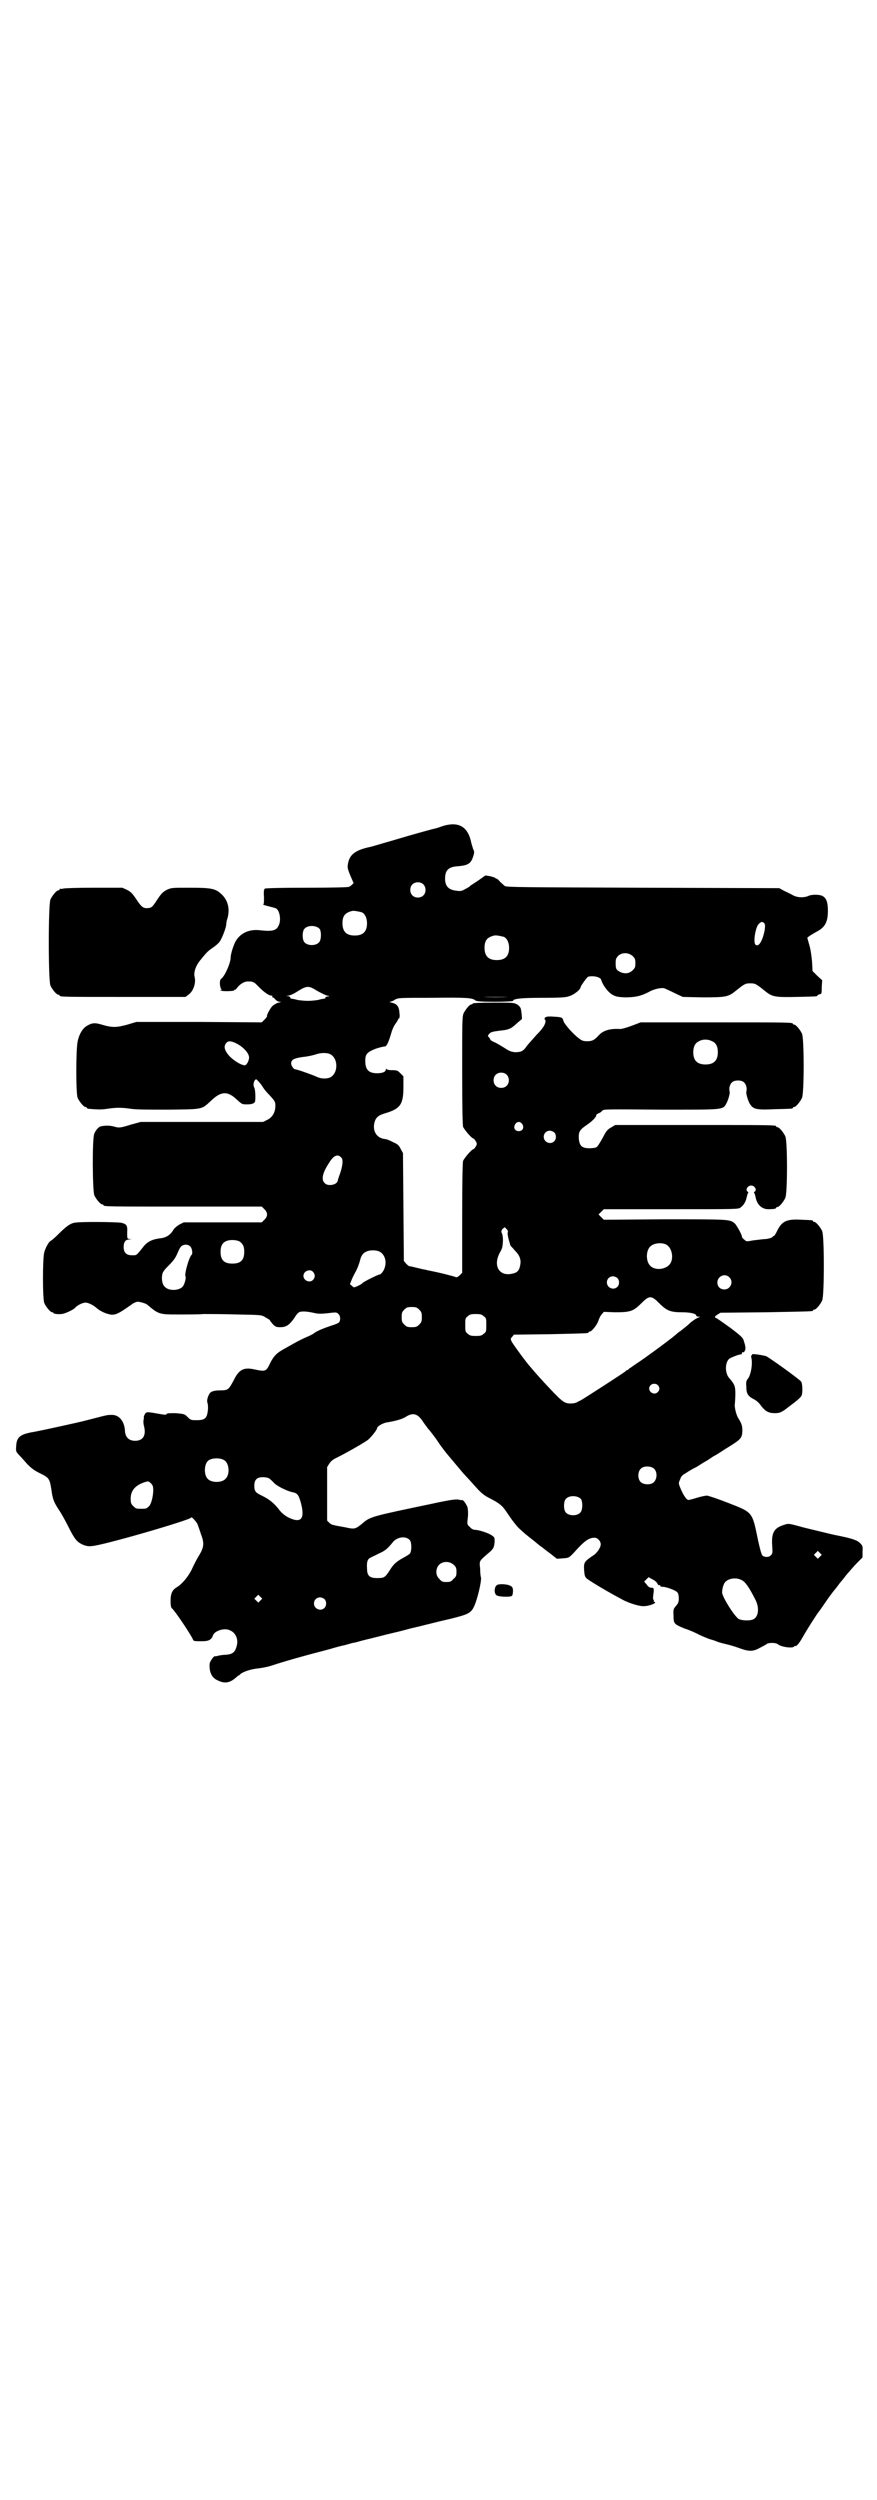 <?xml version="1.0" standalone="no"?>
<!DOCTYPE svg PUBLIC "-//W3C//DTD SVG 20010904//EN"
 "http://www.w3.org/TR/2001/REC-SVG-20010904/DTD/svg10.dtd">
<svg version="1.0" xmlns="http://www.w3.org/2000/svg"
 width="1000pt" height="2850pt" viewBox="0 0 1000 2850"
 preserveAspectRatio="xMidYMid meet">
<g transform="translate(0,2850) scale(0.5,-0.5)"
fill="#000000" stroke="none">
<path d="M1011 3817 c-9 -3 -17 -6 -19 -6 -5 -1 -49 -13 -99 -28 -25 -7 -47
-14 -49 -14 -33 -7 -46 -17 -50 -36 -2 -10 -2 -12 4 -27 4 -9 7 -17 8 -18 2 0
-4 -7 -10 -10 -2 -1 -34 -2 -96 -2 -62 0 -93 -1 -96 -2 -2 -2 -3 -5 -2 -19 0
-13 0 -17 -2 -17 -2 0 3 -2 11 -4 8 -2 16 -4 18 -5 9 -4 13 -28 6 -40 -5 -11
-15 -13 -42 -10 -24 3 -44 -6 -55 -24 -5 -8 -12 -30 -12 -38 0 -13 -14 -44
-22 -49 -4 -3 -3 -19 1 -24 2 -2 1 -2 -1 -1 -2 1 -2 1 -1 -1 2 -3 31 -2 31 0
0 1 1 2 2 1 0 0 3 2 5 5 5 7 14 13 21 14 14 1 17 0 28 -12 12 -12 23 -20 29
-20 2 0 3 -1 2 -2 -1 -1 0 -2 1 -2 1 0 4 -2 6 -5 3 -3 7 -5 10 -5 4 0 3 -1 -3
-2 -4 -1 -11 -5 -14 -8 -5 -5 -14 -22 -12 -23 0 -1 -2 -4 -6 -8 l-6 -6 -143 1
-143 0 -20 -6 c-25 -7 -35 -7 -56 -1 -19 6 -25 5 -37 -2 -10 -6 -18 -20 -21
-36 -4 -19 -4 -118 0 -128 4 -9 14 -21 18 -21 2 0 3 -1 3 -2 0 -1 1 -1 3 -2
24 -2 31 -2 44 0 20 3 32 3 53 0 12 -2 39 -2 87 -2 80 1 74 0 97 21 22 21 37
22 58 2 12 -11 12 -11 24 -11 12 0 18 3 18 9 1 9 0 25 -2 29 -3 5 -2 12 1 17
3 3 3 3 7 -1 3 -3 8 -9 11 -14 3 -5 8 -11 11 -14 17 -18 18 -20 18 -29 0 -14
-6 -26 -18 -32 l-10 -5 -140 0 -139 0 -22 -6 c-26 -8 -27 -8 -41 -4 -9 2 -18
2 -28 0 -5 -1 -12 -9 -15 -17 -5 -11 -4 -129 0 -140 4 -9 14 -21 18 -21 2 0 3
-1 3 -2 0 -3 14 -3 186 -3 l175 0 6 -6 c8 -8 8 -16 0 -24 l-6 -6 -89 0 -89 0
-10 -5 c-5 -3 -11 -8 -13 -11 -6 -11 -15 -18 -28 -20 -19 -2 -30 -7 -39 -17
-19 -24 -17 -22 -28 -22 -13 0 -19 6 -19 19 0 11 4 17 13 17 l6 1 -6 0 c-5 1
-5 1 -5 15 1 16 -1 19 -13 22 -11 2 -96 3 -108 0 -10 -2 -20 -10 -36 -26 -8
-8 -15 -14 -17 -15 -4 -1 -12 -15 -15 -26 -4 -13 -4 -106 0 -116 4 -9 14 -21
18 -21 2 0 3 -1 3 -2 0 -1 8 -3 18 -2 6 0 24 8 30 13 6 7 18 13 25 13 7 0 18
-6 25 -12 5 -5 18 -12 27 -14 14 -4 21 -1 52 21 5 4 12 7 15 7 6 0 18 -4 21
-6 27 -23 28 -23 72 -23 21 0 47 0 57 1 10 0 45 0 76 -1 57 -1 57 -1 66 -7 6
-3 10 -6 10 -7 0 -1 3 -4 6 -8 6 -6 8 -7 17 -7 14 0 21 5 33 22 3 6 8 11 10
12 5 3 18 2 32 -1 12 -3 18 -3 43 0 9 1 11 1 15 -3 4 -4 5 -12 2 -18 -1 -2 -7
-5 -17 -8 -18 -6 -33 -12 -40 -17 -3 -3 -12 -7 -19 -10 -7 -3 -19 -9 -26 -13
-7 -4 -18 -10 -25 -14 -16 -9 -22 -15 -30 -30 -10 -21 -10 -22 -38 -16 -23 5
-34 -1 -45 -23 -12 -23 -14 -25 -30 -25 -14 0 -22 -2 -25 -6 -5 -6 -8 -18 -6
-22 1 -3 2 -10 1 -18 -2 -18 -7 -22 -25 -22 -13 0 -14 0 -21 7 -7 7 -7 7 -27
9 -15 0 -20 0 -21 -2 -1 -2 -4 -2 -15 0 -28 5 -30 5 -33 2 -2 -2 -3 -5 -4 -8
0 -3 0 -7 -1 -9 0 -2 0 -7 1 -11 6 -22 -1 -35 -20 -35 -14 0 -22 8 -23 22 -1
23 -14 38 -31 37 -9 0 -9 0 -40 -8 -31 -8 -22 -6 -81 -19 -27 -6 -56 -12 -63
-13 -24 -5 -32 -11 -33 -30 -1 -13 -1 -13 6 -21 5 -5 13 -14 19 -21 9 -9 15
-14 27 -20 23 -11 24 -13 28 -37 3 -22 5 -28 15 -44 9 -13 18 -30 28 -50 11
-21 16 -27 29 -33 8 -3 12 -4 21 -3 27 2 226 60 226 65 0 4 15 -13 15 -17 1
-2 4 -11 7 -20 8 -21 8 -30 -5 -51 -5 -8 -12 -22 -16 -31 -8 -16 -22 -33 -34
-40 -10 -6 -14 -14 -14 -31 0 -11 1 -15 3 -17 6 -4 44 -61 48 -71 2 -4 2 -4
21 -4 15 0 21 3 25 14 4 10 26 17 38 11 13 -5 20 -20 16 -35 -4 -16 -10 -20
-27 -21 -4 0 -11 -1 -15 -2 -4 -1 -8 -2 -8 -1 -3 0 -12 -13 -12 -18 -1 -19 5
-32 20 -38 15 -7 26 -5 40 7 3 3 6 5 6 5 1 0 3 1 4 3 6 5 22 11 40 13 10 1 24
4 30 6 30 10 76 23 134 38 13 4 28 8 34 9 14 4 17 5 23 6 2 0 14 4 27 7 13 3
32 8 44 11 12 3 30 7 41 10 11 3 22 6 24 6 2 1 9 2 16 4 36 9 44 11 66 16 40
10 47 13 54 28 8 17 17 57 16 66 -1 2 -2 11 -2 20 -2 19 -3 17 19 36 11 9 13
13 14 26 0 9 0 10 -6 14 -8 6 -31 13 -39 13 -3 0 -8 2 -11 6 -7 6 -7 6 -5 23
1 10 0 19 -1 23 -3 7 -9 16 -12 16 0 -1 -5 0 -9 1 -6 1 -21 -1 -62 -10 -134
-28 -139 -29 -156 -44 -17 -14 -18 -14 -41 -9 -12 2 -23 4 -25 5 -3 0 -7 2
-10 5 l-5 5 0 61 0 61 5 8 c4 6 9 10 18 14 24 12 62 34 70 40 8 7 21 23 21 27
0 4 14 12 23 13 18 3 34 7 43 13 16 10 27 7 39 -12 4 -6 9 -12 10 -14 5 -5 20
-25 23 -30 3 -5 15 -21 19 -26 11 -13 39 -47 44 -52 15 -16 20 -22 30 -33 7
-7 14 -13 22 -17 29 -15 33 -19 46 -39 8 -12 18 -25 24 -31 13 -12 14 -13 37
-31 8 -7 16 -13 18 -14 2 -2 10 -8 18 -14 l14 -11 14 1 c13 1 13 1 23 11 25
28 35 36 49 36 7 0 14 -8 14 -15 0 -7 -8 -20 -18 -26 -19 -13 -21 -15 -20 -32
1 -14 2 -16 6 -20 9 -7 47 -30 85 -50 14 -7 37 -14 46 -13 9 0 24 5 25 8 0 1
-1 2 -2 2 -1 0 -2 1 -1 2 1 1 0 2 -1 3 -1 0 -1 6 0 12 2 14 1 15 -5 15 -3 0
-7 2 -10 7 l-6 7 5 5 5 5 9 -5 c5 -2 10 -7 11 -9 1 -3 3 -5 5 -4 1 0 2 -1 2
-2 0 -1 2 -2 4 -2 7 1 32 -8 35 -13 2 -2 3 -8 3 -13 0 -8 -1 -11 -6 -17 -6 -7
-7 -8 -6 -23 0 -18 1 -19 25 -29 10 -3 26 -10 35 -15 9 -4 21 -9 25 -10 4 -1
10 -3 12 -4 2 -1 11 -4 20 -6 9 -2 23 -6 31 -9 24 -9 33 -9 49 0 8 4 15 8 16
9 4 3 21 3 25 -1 7 -6 34 -10 37 -5 1 1 2 2 3 1 2 -1 8 5 17 21 10 18 32 52
36 57 2 2 10 14 19 27 9 13 17 23 18 24 1 1 4 5 7 9 3 4 6 8 7 9 1 1 6 7 12
15 7 8 17 20 24 27 l13 13 0 13 c1 14 0 14 -7 21 -7 6 -19 10 -55 17 -10 2
-58 14 -71 17 -37 10 -35 10 -47 6 -22 -7 -28 -18 -26 -47 1 -16 1 -18 -3 -22
-5 -5 -13 -5 -19 -1 -2 2 -5 11 -10 34 -14 67 -11 64 -70 87 -23 9 -44 16 -47
16 -3 0 -13 -2 -23 -5 -9 -3 -18 -5 -19 -5 -4 0 -11 10 -17 24 -6 14 -6 14 -2
23 2 6 5 10 11 13 9 6 19 12 26 15 3 2 8 5 11 7 3 2 8 5 10 6 2 1 10 6 17 11
8 4 20 12 26 16 39 24 40 25 41 43 0 11 -2 17 -9 28 -5 7 -10 28 -8 34 0 3 1
13 1 22 0 18 -2 22 -14 36 -10 11 -10 35 0 44 4 3 24 11 28 10 0 0 1 2 1 3 0
2 1 3 1 2 3 -2 7 3 7 9 0 3 -1 9 -3 14 -2 9 -3 11 -32 33 -17 12 -32 23 -34
23 -2 1 0 3 4 6 l8 5 103 1 c107 2 108 2 108 4 0 1 1 2 3 2 4 0 14 12 18 21 5
11 5 147 0 158 -4 9 -14 21 -18 21 -2 0 -3 1 -3 2 0 2 -1 2 -26 3 -34 2 -45
-3 -56 -26 -3 -6 -6 -11 -7 -11 -1 0 -3 -1 -4 -3 -1 -1 -7 -3 -14 -4 -7 0 -19
-2 -29 -3 -16 -3 -16 -3 -21 2 -3 2 -5 5 -5 6 1 3 -13 29 -18 32 -11 8 -15 8
-159 8 l-138 -1 -6 6 -6 6 6 6 6 6 154 0 c152 0 153 0 158 4 8 6 12 14 14 24
1 4 2 8 3 9 1 0 1 2 -1 3 -6 4 0 14 8 14 8 0 14 -10 8 -14 -2 -1 -2 -3 -1 -3
1 -1 2 -5 3 -9 3 -17 14 -28 29 -28 12 0 18 1 18 3 0 1 1 2 3 2 4 0 14 12 18
21 5 11 5 129 0 140 -4 9 -14 21 -18 21 -2 0 -3 1 -3 2 0 3 -15 3 -189 3
l-178 0 -10 -6 c-9 -5 -11 -9 -19 -24 -5 -9 -11 -19 -13 -20 -2 -2 -9 -3 -16
-3 -18 0 -23 5 -25 21 -1 17 2 21 18 32 13 9 22 18 22 23 0 1 3 3 6 4 3 1 6 4
8 6 2 3 12 3 133 2 147 0 141 -1 150 15 4 8 8 22 7 26 -2 7 0 16 5 21 6 6 22
6 28 0 5 -5 7 -14 5 -21 -1 -4 3 -18 7 -26 8 -14 14 -16 57 -14 41 1 42 1 42
3 0 1 1 2 3 2 4 0 14 12 18 21 5 11 5 135 0 146 -4 9 -14 21 -18 21 -2 0 -3 1
-3 2 0 3 -14 3 -179 3 l-168 0 -21 -8 c-11 -4 -24 -8 -27 -7 -21 1 -37 -3 -47
-14 -11 -12 -16 -14 -27 -14 -8 0 -12 1 -18 6 -13 9 -34 33 -36 40 -2 8 -3 9
-22 10 -14 1 -17 0 -20 -2 -1 -2 -2 -4 -1 -4 1 0 2 -2 2 -4 0 -8 -7 -18 -20
-31 -7 -8 -17 -19 -22 -25 -9 -13 -13 -15 -28 -15 -8 1 -12 2 -24 10 -8 5 -18
11 -23 13 -5 2 -9 5 -9 6 0 1 -1 3 -3 5 -3 3 -3 4 1 8 3 4 8 5 23 7 21 2 26 4
40 17 6 5 10 9 11 9 1 0 -1 22 -3 26 -1 2 -4 6 -8 8 -7 4 -10 4 -54 4 -30 0
-47 -1 -47 -2 0 -1 -1 -2 -3 -2 -4 0 -14 -12 -18 -21 -3 -7 -3 -22 -3 -129 0
-90 1 -123 2 -129 3 -7 20 -27 24 -27 1 0 3 -3 5 -6 3 -5 3 -7 0 -12 -2 -3 -4
-6 -5 -6 -4 0 -21 -20 -24 -27 -1 -6 -2 -40 -2 -132 l0 -123 -6 -6 c-3 -3 -7
-5 -8 -4 -2 1 -13 4 -25 7 -12 3 -26 6 -31 7 -5 1 -11 2 -13 3 -2 0 -11 2 -19
4 -8 2 -16 4 -18 4 -2 0 -5 3 -8 6 l-5 6 -1 123 -1 123 -5 9 c-4 8 -6 11 -18
16 -7 4 -15 7 -18 7 -19 2 -29 18 -24 38 3 11 9 16 22 20 38 11 44 21 44 62
l0 23 -7 7 c-6 6 -7 7 -19 7 -7 0 -12 1 -13 3 0 1 -1 1 -1 -1 0 -6 -8 -9 -20
-9 -19 0 -27 8 -27 28 0 16 4 20 24 28 9 3 18 5 20 5 5 0 9 9 16 33 2 7 6 15
9 19 3 4 6 9 6 10 0 1 1 2 2 2 1 0 2 5 1 12 -1 15 -5 21 -18 24 -4 1 -6 2 -4
2 3 0 8 2 12 5 8 4 9 4 85 4 77 1 92 0 98 -6 3 -2 11 -3 45 -3 22 0 41 1 41 2
0 5 19 7 68 7 43 0 53 1 61 4 10 3 25 15 25 20 0 3 14 22 17 24 10 3 28 0 30
-7 4 -13 15 -27 24 -33 9 -5 11 -6 30 -7 23 0 37 3 54 12 12 7 27 10 35 9 3
-1 14 -6 24 -11 l19 -9 45 -1 c53 0 59 1 76 15 20 16 22 17 33 17 11 0 13 -1
33 -17 17 -14 23 -15 72 -14 46 1 48 1 48 3 0 1 2 2 5 3 5 1 5 2 5 17 l1 15
-11 10 -11 11 -1 20 c-1 11 -3 28 -6 38 l-5 18 5 4 c3 2 10 6 15 9 20 10 27
22 27 48 0 19 -3 29 -12 34 -7 4 -26 4 -33 0 -10 -4 -24 -4 -35 2 -5 3 -14 7
-20 10 l-11 6 -311 1 c-271 1 -312 1 -315 4 -2 2 -7 6 -11 10 -3 4 -7 7 -8 7
-1 -1 -2 0 -2 1 0 1 -5 2 -11 4 l-12 2 -17 -12 c-9 -6 -17 -11 -18 -12 0 -1
-5 -4 -11 -7 -8 -5 -12 -5 -19 -4 -19 2 -27 10 -27 28 0 19 8 27 30 28 22 2
29 6 34 22 3 9 3 12 0 17 -1 4 -4 12 -5 18 -8 34 -29 45 -63 35z m-46 -133 c7
-6 7 -19 1 -25 -6 -7 -19 -7 -25 -1 -7 6 -7 19 -1 25 6 7 19 7 25 1z m-140
-64 c7 -3 12 -13 12 -25 0 -19 -9 -28 -28 -28 -19 0 -28 9 -28 28 0 17 6 24
22 28 5 1 14 -1 22 -3z m918 -25 c2 -3 2 -6 1 -15 -5 -26 -14 -40 -21 -34 -6
5 0 42 8 48 5 5 8 5 12 1z m-1014 -13 c4 -6 4 -24 -1 -30 -7 -9 -27 -9 -34 0
-5 6 -5 24 0 30 7 9 27 9 35 0z m420 -18 c7 -3 12 -13 12 -25 0 -19 -9 -28
-28 -28 -19 0 -28 9 -28 28 0 17 6 24 22 28 5 1 14 -1 22 -3z m294 -44 c5 -5
6 -7 6 -16 0 -9 -1 -11 -6 -16 -8 -8 -18 -9 -29 -4 -9 5 -10 7 -10 21 0 8 1
10 5 15 9 9 24 9 34 0z m-720 -79 c9 -5 19 -10 23 -11 6 -1 6 -2 2 -2 -4 0 -6
-1 -6 -3 0 -1 -1 -2 -2 -2 -2 0 -8 -1 -15 -3 -6 -1 -17 -2 -23 -2 -6 0 -17 1
-23 2 -7 2 -13 3 -14 3 -2 0 -3 1 -3 2 0 2 -2 3 -5 4 -6 0 -6 0 0 1 4 0 13 4
22 10 21 13 25 13 44 1z m436 -14 c-16 -1 -42 -1 -57 0 -16 0 -3 0 28 0 31 0
44 0 29 0z m465 -101 c9 -4 13 -12 13 -25 0 -19 -9 -28 -28 -28 -19 0 -28 9
-28 28 0 12 4 21 13 25 9 5 20 5 30 0z m-1087 -4 c17 -8 31 -23 31 -33 0 -8
-6 -18 -10 -18 -11 1 -33 16 -41 29 -6 9 -6 16 -1 22 4 5 10 5 21 0z m215 -25
c20 -9 20 -45 0 -54 -9 -3 -21 -3 -32 3 -12 5 -43 16 -47 16 -3 0 -9 8 -9 13
0 9 6 12 26 15 11 1 25 4 30 6 12 4 24 4 32 1z m403 -47 c7 -6 7 -19 1 -25 -6
-7 -19 -7 -25 -1 -7 6 -7 19 -1 25 6 7 19 7 25 1z m36 -113 c5 -8 1 -16 -8
-16 -9 0 -13 8 -8 16 2 3 5 5 8 5 3 0 6 -2 8 -5z m73 -19 c5 -5 5 -15 0 -20
-9 -9 -24 -2 -24 10 0 8 6 14 14 14 3 0 8 -2 10 -4z m-486 -57 c5 -4 4 -18 -3
-38 -3 -8 -5 -15 -5 -16 -3 -9 -22 -12 -29 -5 -9 8 -6 23 9 46 10 17 20 22 28
13z m380 -171 c-1 -1 0 -8 2 -16 2 -7 4 -13 4 -14 0 0 5 -5 10 -11 12 -12 15
-22 12 -35 -2 -11 -7 -16 -18 -18 -30 -7 -45 19 -27 50 5 9 5 12 6 25 0 8 -1
16 -3 18 -1 3 -1 5 2 9 l5 4 4 -4 c3 -3 4 -6 3 -8z m-611 -21 c7 -5 10 -11 10
-23 0 -19 -8 -27 -27 -27 -19 0 -27 8 -27 27 0 14 5 22 15 25 8 3 23 2 29 -2z
m971 -6 c16 -7 20 -37 7 -48 -12 -11 -34 -11 -43 0 -9 10 -9 32 0 42 7 8 24
11 36 6z m-1084 -5 c4 -4 6 -16 3 -19 -6 -5 -17 -45 -14 -49 2 -3 -2 -18 -6
-23 -8 -10 -32 -11 -41 -1 -6 5 -8 18 -6 28 1 6 5 11 15 21 11 11 15 17 19 26
3 7 6 14 9 17 5 5 15 6 21 0z m430 -11 c12 -5 18 -20 14 -35 -2 -9 -9 -18 -13
-18 -3 0 -35 -16 -38 -19 -1 -2 -7 -5 -11 -7 -9 -4 -9 -4 -13 0 l-5 4 4 10 c2
6 6 12 7 15 4 6 10 20 13 33 3 9 7 14 15 17 7 3 20 3 27 0z m-150 -47 c5 -6 5
-12 0 -18 -7 -8 -22 -2 -22 9 0 11 15 17 22 9z m949 -12 c11 -10 3 -28 -11
-28 -9 0 -16 6 -16 16 0 14 17 22 27 12z m-255 -2 c5 -5 5 -15 0 -20 -9 -9
-24 -2 -24 10 0 8 6 14 14 14 3 0 8 -2 10 -4z m96 -58 c17 -17 26 -20 52 -20
18 0 32 -3 32 -8 0 -1 2 -2 5 -2 l4 0 -4 -2 c-4 -1 -15 -8 -22 -15 -2 -2 -19
-16 -24 -19 -1 -1 -7 -6 -13 -11 -18 -14 -64 -48 -81 -59 -9 -6 -17 -12 -19
-13 -1 -2 -3 -3 -4 -3 -1 0 -3 -1 -4 -3 -5 -4 -93 -61 -102 -66 -2 -1 -5 -2
-8 -4 -3 -2 -10 -3 -15 -3 -13 0 -19 4 -47 34 -19 20 -27 29 -45 50 -9 10 -39
51 -42 57 -3 6 -3 7 1 11 l4 5 82 1 c87 2 88 2 88 4 0 1 1 2 3 2 4 0 15 13 19
23 2 6 5 13 8 16 l5 6 25 -1 c35 0 42 2 60 20 19 19 23 19 42 0z m-548 -14 c5
-5 6 -7 6 -17 0 -10 -1 -12 -6 -17 -5 -5 -7 -6 -17 -6 -10 0 -12 1 -17 6 -5 5
-6 7 -6 17 0 10 1 12 6 17 5 5 7 6 17 6 10 0 12 -1 17 -6z m147 -15 c6 -4 6
-6 6 -20 0 -14 0 -16 -6 -20 -4 -4 -7 -5 -18 -5 -11 0 -14 1 -18 5 -6 4 -6 6
-6 20 0 14 0 16 6 20 4 4 7 5 18 5 11 0 14 -1 18 -5z m397 -157 c5 -5 5 -11 0
-16 -10 -10 -27 5 -16 16 4 4 12 4 16 0z m-989 -171 c12 -7 14 -33 3 -43 -8
-9 -32 -9 -40 0 -9 8 -9 32 0 41 7 7 27 8 37 2z m980 -19 c9 -8 8 -26 -2 -33
-7 -5 -22 -4 -28 2 -7 7 -7 23 0 30 6 7 22 7 30 1z m-877 -23 c3 -2 7 -6 10
-9 5 -7 29 -19 42 -22 12 -2 15 -6 20 -24 10 -37 1 -48 -28 -34 -8 4 -15 10
-20 16 -12 16 -23 25 -39 33 -17 8 -19 11 -19 24 0 13 6 19 19 19 6 0 12 -1
15 -3z m-265 -20 c2 -13 -3 -37 -9 -43 -6 -6 -7 -6 -18 -6 -11 0 -12 0 -18 6
-5 5 -6 7 -6 17 0 19 11 31 33 38 7 2 8 2 12 -2 3 -2 6 -7 6 -10z m976 -27 c4
-6 4 -24 -1 -30 -7 -9 -27 -9 -34 0 -5 6 -5 24 0 30 7 9 27 9 35 0z m-390 -94
c4 -6 4 -24 0 -30 -2 -2 -8 -6 -14 -9 -16 -9 -23 -14 -32 -29 -11 -17 -13 -18
-29 -18 -17 0 -23 5 -23 22 -1 15 1 22 9 25 3 2 11 5 18 9 14 6 20 11 32 26
10 12 30 15 39 4z m935 -37 l-5 -5 -4 4 -5 5 4 4 5 5 4 -4 5 -5 -4 -4z m-835
-19 c5 -5 6 -7 6 -16 0 -9 -1 -11 -7 -16 -5 -6 -7 -7 -16 -7 -9 0 -11 1 -16 7
-9 8 -9 23 -1 32 9 9 24 9 34 0z m655 -34 c9 -3 19 -18 33 -46 9 -18 7 -38 -5
-44 -8 -4 -27 -3 -34 1 -11 9 -33 44 -37 58 -1 6 2 21 7 26 7 8 24 11 36 5z
m-1096 -47 l-5 -5 -4 4 -5 5 4 4 5 5 4 -4 5 -5 -4 -4z m146 3 c5 -5 5 -15 0
-20 -9 -9 -24 -2 -24 10 0 8 6 14 14 14 3 0 8 -2 10 -4z"/>
<path d="M144 3674 c-3 -1 -6 -1 -7 0 0 0 -1 0 -1 -2 0 -1 -1 -2 -3 -2 -4 0
-14 -12 -18 -21 -5 -11 -5 -185 0 -196 4 -9 14 -21 18 -21 2 0 3 -1 3 -2 0 -3
13 -3 149 -3 l138 0 8 6 c10 8 16 25 13 39 -3 10 2 26 13 39 16 20 18 21 28
28 6 4 13 10 16 14 5 7 15 32 15 40 0 2 1 9 3 14 6 23 0 43 -17 57 -12 10 -22
12 -69 12 -42 0 -42 0 -53 -5 -9 -5 -12 -8 -22 -23 -9 -14 -12 -17 -17 -18
-13 -2 -17 0 -29 18 -10 15 -13 18 -22 23 l-11 5 -65 0 c-36 0 -67 -1 -70 -2z"/>
<path d="M1715 2612 c1 -1 0 -2 -1 -2 -1 0 -1 -2 -1 -4 4 -13 0 -39 -7 -49 -4
-4 -5 -8 -4 -19 0 -14 3 -20 13 -26 10 -5 15 -9 22 -19 9 -11 16 -15 30 -15
11 0 15 2 26 10 1 1 9 7 17 13 9 7 16 13 18 17 3 7 2 28 -1 32 -6 7 -73 55
-80 58 -11 3 -33 6 -32 4z"/>
<path d="M1131 2084 c-4 -6 -4 -17 1 -21 4 -4 34 -5 36 -1 2 4 3 16 0 19 -2 4
-12 7 -23 7 -9 0 -11 -1 -14 -4z"/>
</g>
</svg>
